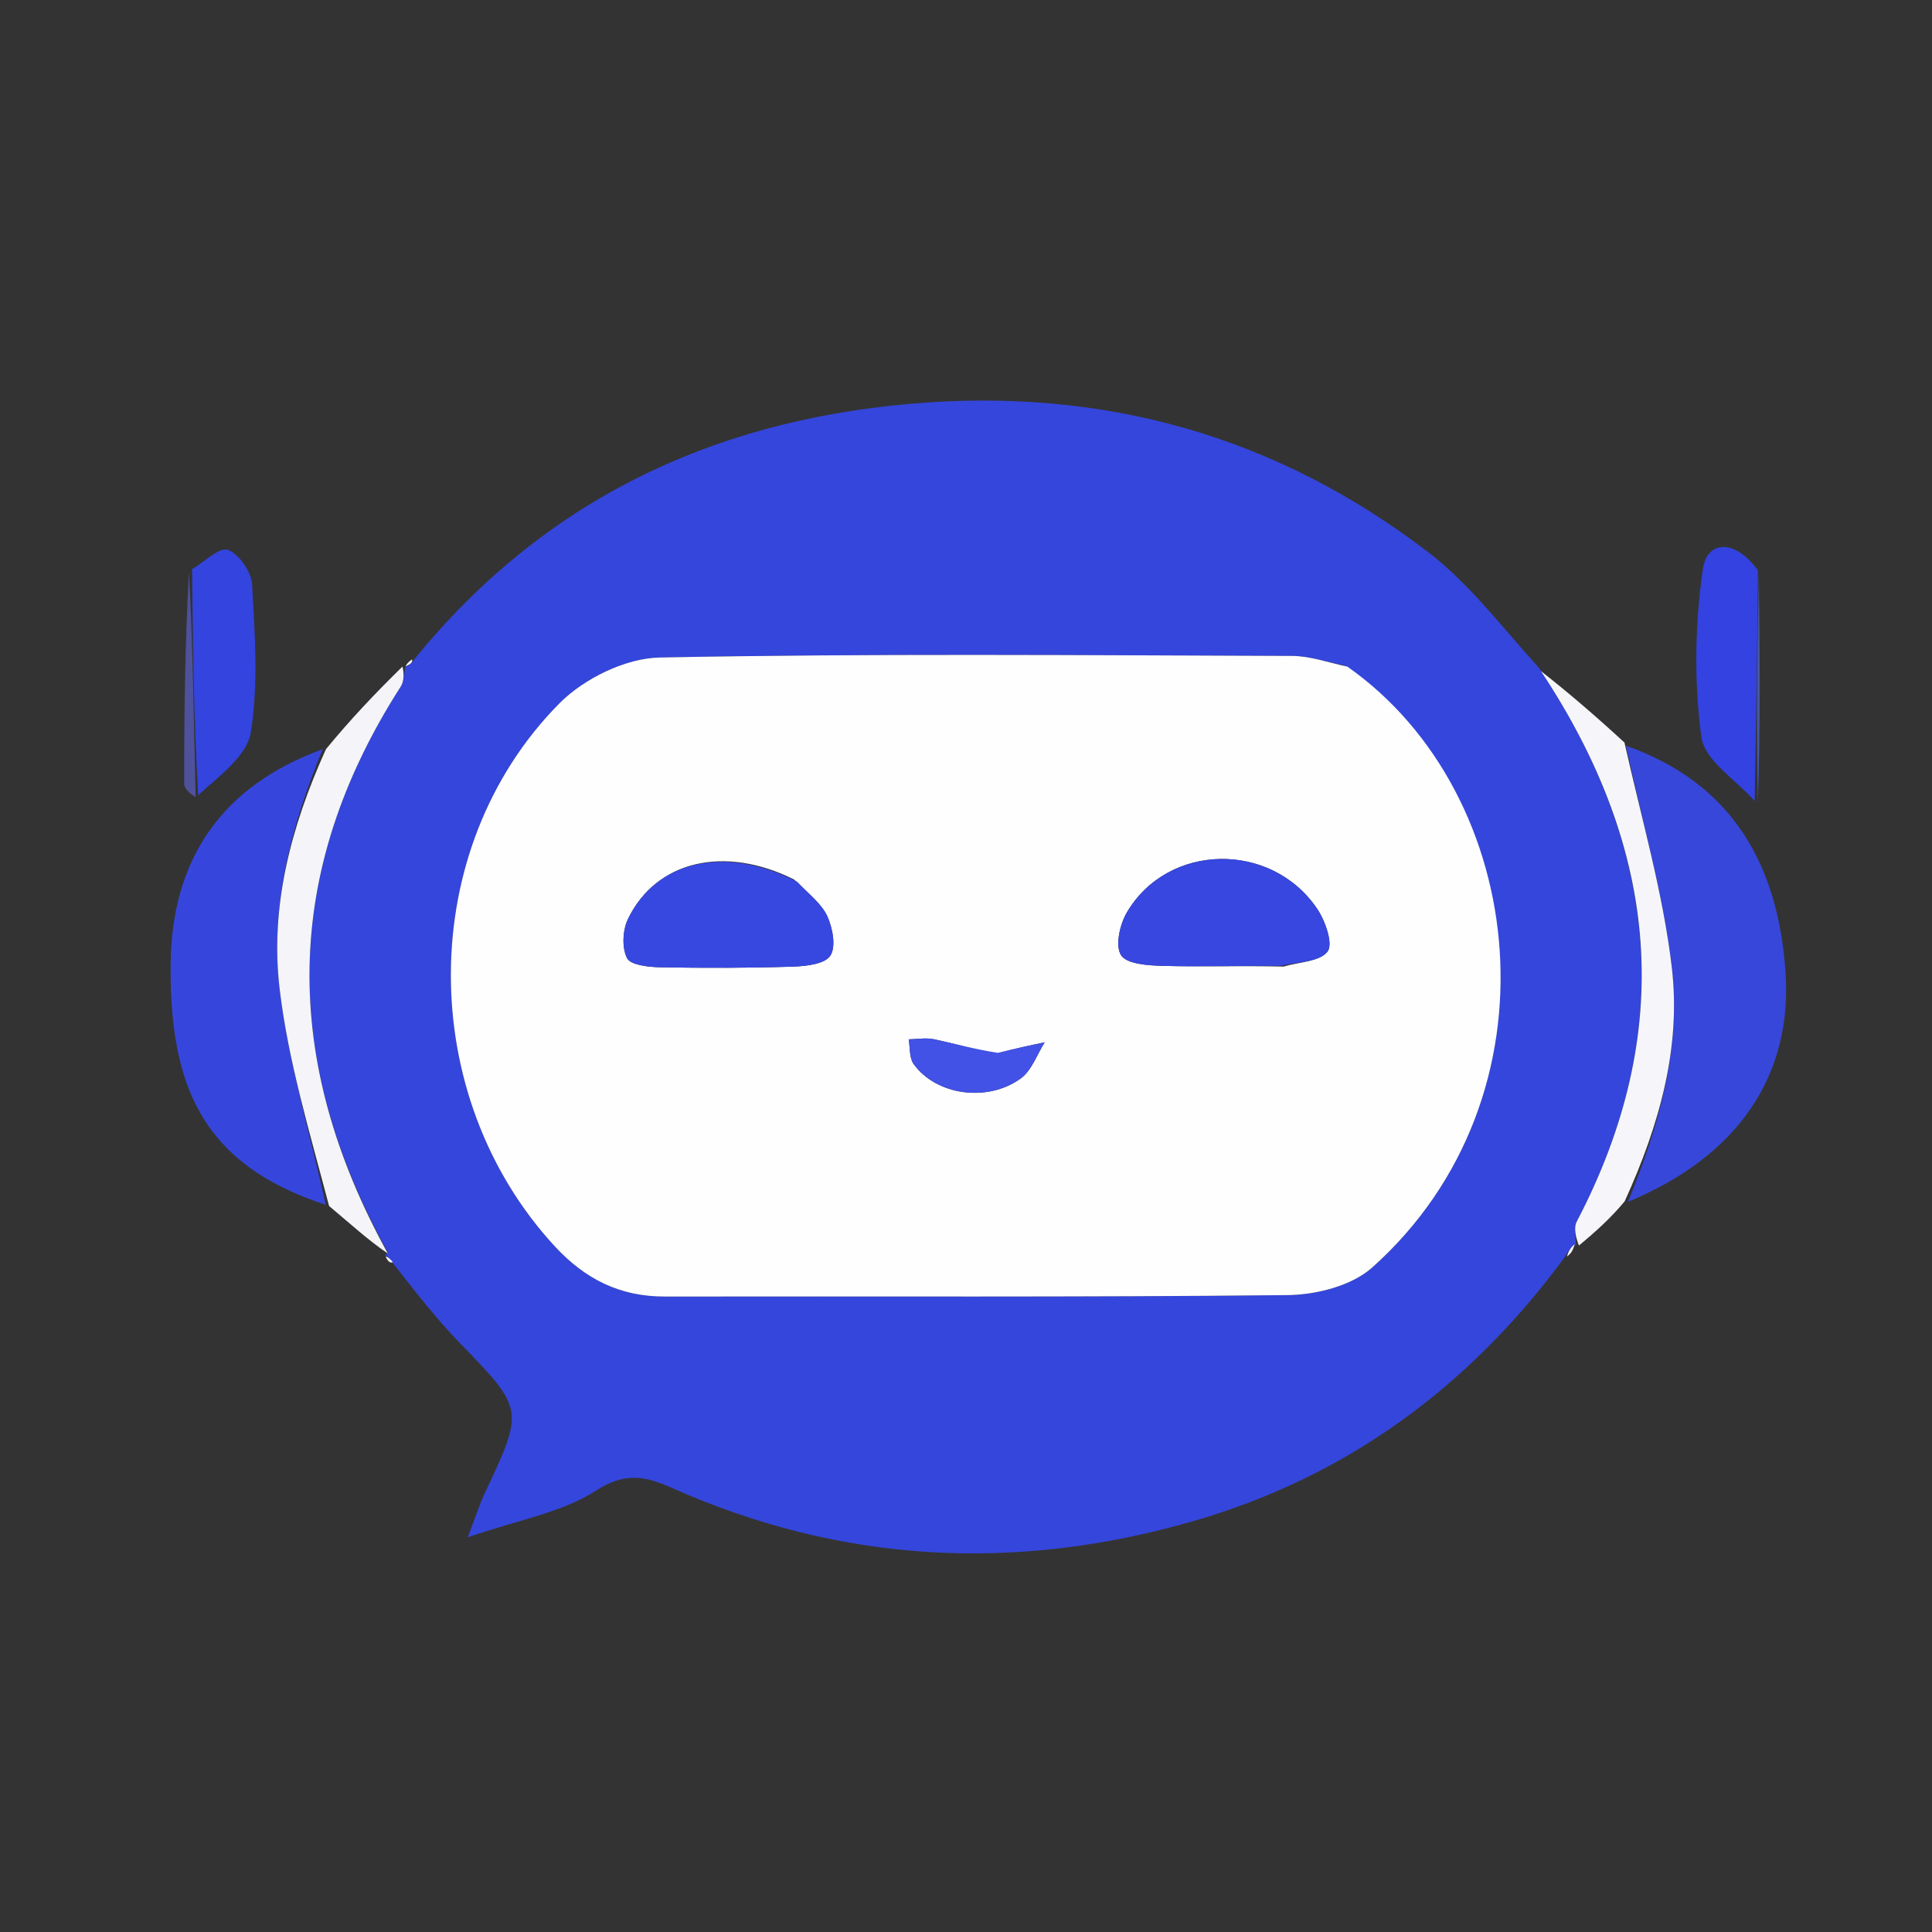 <svg version="1.1" id="Layer_1" xmlns="http://www.w3.org/2000/svg" xmlns:xlink="http://www.w3.org/1999/xlink" x="0px" y="0px"
	 width="100%" viewBox="0 0 200 200" enable-background="new 0 0 200 200" xml:space="preserve">
<rect x="0" y="0" width="200" height="200" fill="#333333" stroke="none"/>
<path fill="none" opacity="1" stroke="none" 
	d="
M138,201 
	C92,201 46.5,201 1,201 
	C1,134.333 1,67.667 1,1 
	C67.667,1 134.333,1 201,1 
	C201,67.667 201,134.333 201,201 
	C180.167,201 159.333,201 138,201 
M20.905,82.589 
	C22.671,80.341 25.569,78.276 25.966,75.808 
	C26.767,70.818 26.381,65.601 26.097,60.5 
	C26.024,59.195 24.732,57.328 23.576,56.919 
	C22.691,56.607 21.139,58.187 19.232,59.483 
	C19.158,66.702 19.051,73.922 19.069,81.141 
	C19.07,81.744 19.915,82.346 20.905,82.589 
M182.322,83.088 
	C182.247,75.028 182.173,66.968 181.916,58.258 
	C179.683,55.807 176.718,55.866 176.278,58.908 
	C175.452,64.619 175.357,70.592 176.123,76.3 
	C176.446,78.714 179.715,80.732 182.322,83.088 
M163.133,129.195 
	C163.133,129.195 163.146,129.062 163.751,128.812 
	C165.255,127.443 166.759,126.074 168.94,124.824 
	C179.907,119.701 185.572,111.359 184.835,100.616 
	C184.077,89.583 179.372,81.088 168.009,76.544 
	C165.13,74.075 162.25,71.607 159.051,68.578 
	C155.35,64.748 152.057,60.388 147.876,57.184 
	C132.073,45.071 114.124,40.06 94.211,41.804 
	C73.448,43.621 56.159,51.946 42.393,68.286 
	C42.203,68.572 42.012,68.859 42.03,69.099 
	C42.03,69.099 41.985,68.89 41.343,69.111 
	C38.796,71.809 36.249,74.507 33.028,77.212 
	C22.879,81.391 17.729,89.02 17.663,99.942 
	C17.59,112.14 20.723,120.497 34.407,124.966 
	C36.265,126.681 38.123,128.397 40.011,129.913 
	C40.011,129.913 39.812,129.881 40.033,130.301 
	C40.175,130.612 40.414,130.801 41.062,131.501 
	C43.216,134 45.253,136.612 47.546,138.975 
	C54.265,145.899 54.3,145.857 50.121,154.697 
	C49.713,155.561 49.429,156.483 48.416,159.141 
	C53.72,157.312 58.173,156.578 61.655,154.336 
	C64.717,152.364 66.764,152.786 69.623,154.058 
	C87.167,161.861 105.217,162.768 123.587,157.449 
	C139.539,152.831 152.176,143.462 162.47,130.002 
	C162.646,129.73 162.822,129.458 163.133,129.195 
z"/>
<path fill="#3546DC" opacity="1" stroke="none" 
	d="
M161.976,130.148 
	C152.176,143.462 139.539,152.831 123.587,157.449 
	C105.217,162.768 87.167,161.861 69.623,154.058 
	C66.764,152.786 64.717,152.364 61.655,154.336 
	C58.173,156.578 53.72,157.312 48.416,159.141 
	C49.429,156.483 49.713,155.561 50.121,154.697 
	C54.3,145.857 54.265,145.899 47.546,138.975 
	C45.253,136.612 43.216,134 40.828,130.961 
	C40.327,130.249 40.067,130.069 39.812,129.881 
	C39.812,129.881 40.011,129.913 40.167,129.664 
	C29.104,109.743 29.144,90.302 41.476,71.086 
	C41.858,70.49 41.825,69.628 41.985,68.89 
	C41.985,68.89 42.03,69.099 42.105,68.958 
	C42.52,68.74 42.761,68.543 42.905,68.227 
	C56.159,51.946 73.448,43.621 94.211,41.804 
	C114.124,40.06 132.073,45.071 147.876,57.184 
	C152.057,60.388 155.35,64.748 159.36,69.196 
	C171.805,88.003 173.487,106.835 163.23,126.448 
	C162.866,127.144 163.159,128.183 163.146,129.062 
	C163.146,129.062 163.133,129.195 163.081,128.819 
	C162.678,129.011 162.327,129.58 161.976,130.148 
M139.113,68.868 
	C137.33,68.532 135.548,67.907 133.764,67.902 
	C111.936,67.832 90.103,67.637 68.283,68.066 
	C64.749,68.135 60.441,70.252 57.902,72.818 
	C42.986,87.892 43.028,113.429 57.437,129.024 
	C60.578,132.424 64.19,134.228 68.832,134.219 
	C90.328,134.177 111.825,134.305 133.318,134.068 
	C136.272,134.035 139.929,133.104 142.039,131.221 
	C161.872,113.522 158.288,82.22 139.113,68.868 
z"/>
<path fill="#3747DA" opacity="1" stroke="none" 
	d="
M168.319,77.195 
	C179.372,81.088 184.077,89.583 184.835,100.616 
	C185.572,111.359 179.907,119.701 168.525,124.419 
	C171.777,116.471 174.042,108.454 173.065,100.147 
	C172.156,92.417 169.952,84.84 168.319,77.195 
z"/>
<path fill="#3646DD" opacity="1" stroke="none" 
	d="
M33.727,124.724 
	C20.723,120.497 17.59,112.14 17.663,99.942 
	C17.729,89.02 22.879,81.391 33.407,77.556 
	C30.087,85.631 27.948,93.854 28.942,102.32 
	C29.828,109.872 32.079,117.263 33.727,124.724 
z"/>
<path fill="#F4F4F9" opacity="1" stroke="none" 
	d="
M34.067,124.845 
	C32.079,117.263 29.828,109.872 28.942,102.32 
	C27.948,93.854 30.087,85.631 33.744,77.553 
	C36.249,74.507 38.796,71.809 41.664,69.001 
	C41.825,69.628 41.858,70.49 41.476,71.086 
	C29.144,90.302 29.104,109.743 40.152,129.764 
	C38.123,128.397 36.265,126.681 34.067,124.845 
z"/>
<path fill="#F6F6FA" opacity="1" stroke="none" 
	d="
M168.164,76.869 
	C169.952,84.84 172.156,92.417 173.065,100.147 
	C174.042,108.454 171.777,116.471 168.187,124.359 
	C166.759,126.074 165.255,127.443 163.448,128.937 
	C163.159,128.183 162.866,127.144 163.23,126.448 
	C173.487,106.835 171.805,88.003 159.52,69.476 
	C162.25,71.607 165.13,74.075 168.164,76.869 
z"/>
<path fill="#3342E0" opacity="1" stroke="none" 
	d="
M181.645,82.93 
	C179.715,80.732 176.446,78.714 176.123,76.3 
	C175.357,70.592 175.452,64.619 176.278,58.908 
	C176.718,55.866 179.683,55.807 181.982,59.055 
	C181.913,67.545 181.779,75.238 181.645,82.93 
z"/>
<path fill="#3344DF" opacity="1" stroke="none" 
	d="
M19.883,58.925 
	C21.139,58.187 22.691,56.607 23.576,56.919 
	C24.732,57.328 26.024,59.195 26.097,60.5 
	C26.381,65.601 26.767,70.818 25.966,75.808 
	C25.569,78.276 22.671,80.341 20.519,82.315 
	C20.049,74.336 19.966,66.631 19.883,58.925 
z"/>
<path fill="#4E519C" opacity="1" stroke="none" 
	d="
M19.558,59.204 
	C19.966,66.631 20.049,74.336 20.25,82.495 
	C19.915,82.346 19.07,81.744 19.069,81.141 
	C19.051,73.922 19.158,66.702 19.558,59.204 
z"/>
<path fill="#4757A0" opacity="1" stroke="none" 
	d="
M181.983,83.009 
	C181.779,75.238 181.913,67.545 182.073,59.38 
	C182.173,66.968 182.247,75.028 181.983,83.009 
z"/>
<path fill="#F6F6FA" opacity="1" stroke="none" 
	d="
M162.223,130.075 
	C162.327,129.58 162.678,129.011 163.014,128.814 
	C162.822,129.458 162.646,129.73 162.223,130.075 
z"/>
<path fill="#F4F4F9" opacity="1" stroke="none" 
	d="
M42.649,68.257 
	C42.761,68.543 42.52,68.74 42.001,68.981 
	C42.012,68.859 42.203,68.572 42.649,68.257 
z"/>
<path fill="#F4F4F9" opacity="1" stroke="none" 
	d="
M39.922,130.091 
	C40.067,130.069 40.327,130.249 40.671,130.644 
	C40.414,130.801 40.175,130.612 39.922,130.091 
z"/>
<path fill="#FEFEFE" opacity="1" stroke="none" 
	d="
M139.486,69.013 
	C158.288,82.22 161.872,113.522 142.039,131.221 
	C139.929,133.104 136.272,134.035 133.318,134.068 
	C111.825,134.305 90.328,134.177 68.832,134.219 
	C64.19,134.228 60.578,132.424 57.437,129.024 
	C43.028,113.429 42.986,87.892 57.902,72.818 
	C60.441,70.252 64.749,68.135 68.283,68.066 
	C90.103,67.637 111.936,67.832 133.764,67.902 
	C135.548,67.907 137.33,68.532 139.486,69.013 
M82.198,91.043 
	C75.034,87.464 67.958,89.063 65.013,95.12 
	C64.453,96.272 64.361,98.103 64.91,99.185 
	C65.279,99.912 67.155,100.111 68.364,100.133 
	C72.944,100.217 77.529,100.21 82.107,100.064 
	C83.452,100.02 85.38,99.8 85.951,98.938 
	C86.559,98.022 86.204,96.1 85.662,94.889 
	C85.081,93.589 83.793,92.605 82.198,91.043 
M132.879,100.06 
	C134.462,99.586 136.641,99.557 137.433,98.494 
	C138.023,97.701 137.193,95.321 136.354,94.081 
	C131.589,87.036 120.888,87.239 116.651,94.458 
	C115.921,95.7 115.427,97.904 116.051,98.881 
	C116.639,99.802 118.838,99.944 120.34,99.986 
	C124.26,100.094 128.187,99.959 132.879,100.06 
M102.94,109.15 
	C100.853,108.617 98.78,108.022 96.675,107.582 
	C95.843,107.408 94.939,107.578 94.067,107.592 
	C94.223,108.453 94.117,109.503 94.578,110.145 
	C96.891,113.371 102.213,114.16 105.678,111.631 
	C106.807,110.806 107.341,109.167 108.148,107.901 
	C106.654,108.211 105.16,108.521 102.94,109.15 
z"/>
<path fill="#3748E1" opacity="1" stroke="none" 
	d="
M82.506,91.263 
	C83.793,92.605 85.081,93.589 85.662,94.889 
	C86.204,96.1 86.559,98.022 85.951,98.938 
	C85.38,99.8 83.452,100.02 82.107,100.064 
	C77.529,100.21 72.944,100.217 68.364,100.133 
	C67.155,100.111 65.279,99.912 64.91,99.185 
	C64.361,98.103 64.453,96.272 65.013,95.12 
	C67.958,89.063 75.034,87.464 82.506,91.263 
z"/>
<path fill="#3747E0" opacity="1" stroke="none" 
	d="
M132.495,99.991 
	C128.187,99.959 124.26,100.094 120.34,99.986 
	C118.838,99.944 116.639,99.802 116.051,98.881 
	C115.427,97.904 115.921,95.7 116.651,94.458 
	C120.888,87.239 131.589,87.036 136.354,94.081 
	C137.193,95.321 138.023,97.701 137.433,98.494 
	C136.641,99.557 134.462,99.586 132.495,99.991 
z"/>
<path fill="#4251E6" opacity="1" stroke="none" 
	d="
M103.303,108.991 
	C105.16,108.521 106.654,108.211 108.148,107.901 
	C107.341,109.167 106.807,110.806 105.678,111.631 
	C102.213,114.16 96.891,113.371 94.578,110.145 
	C94.117,109.503 94.223,108.453 94.067,107.592 
	C94.939,107.578 95.843,107.408 96.675,107.582 
	C98.78,108.022 100.853,108.617 103.303,108.991 
z"/>
</svg>